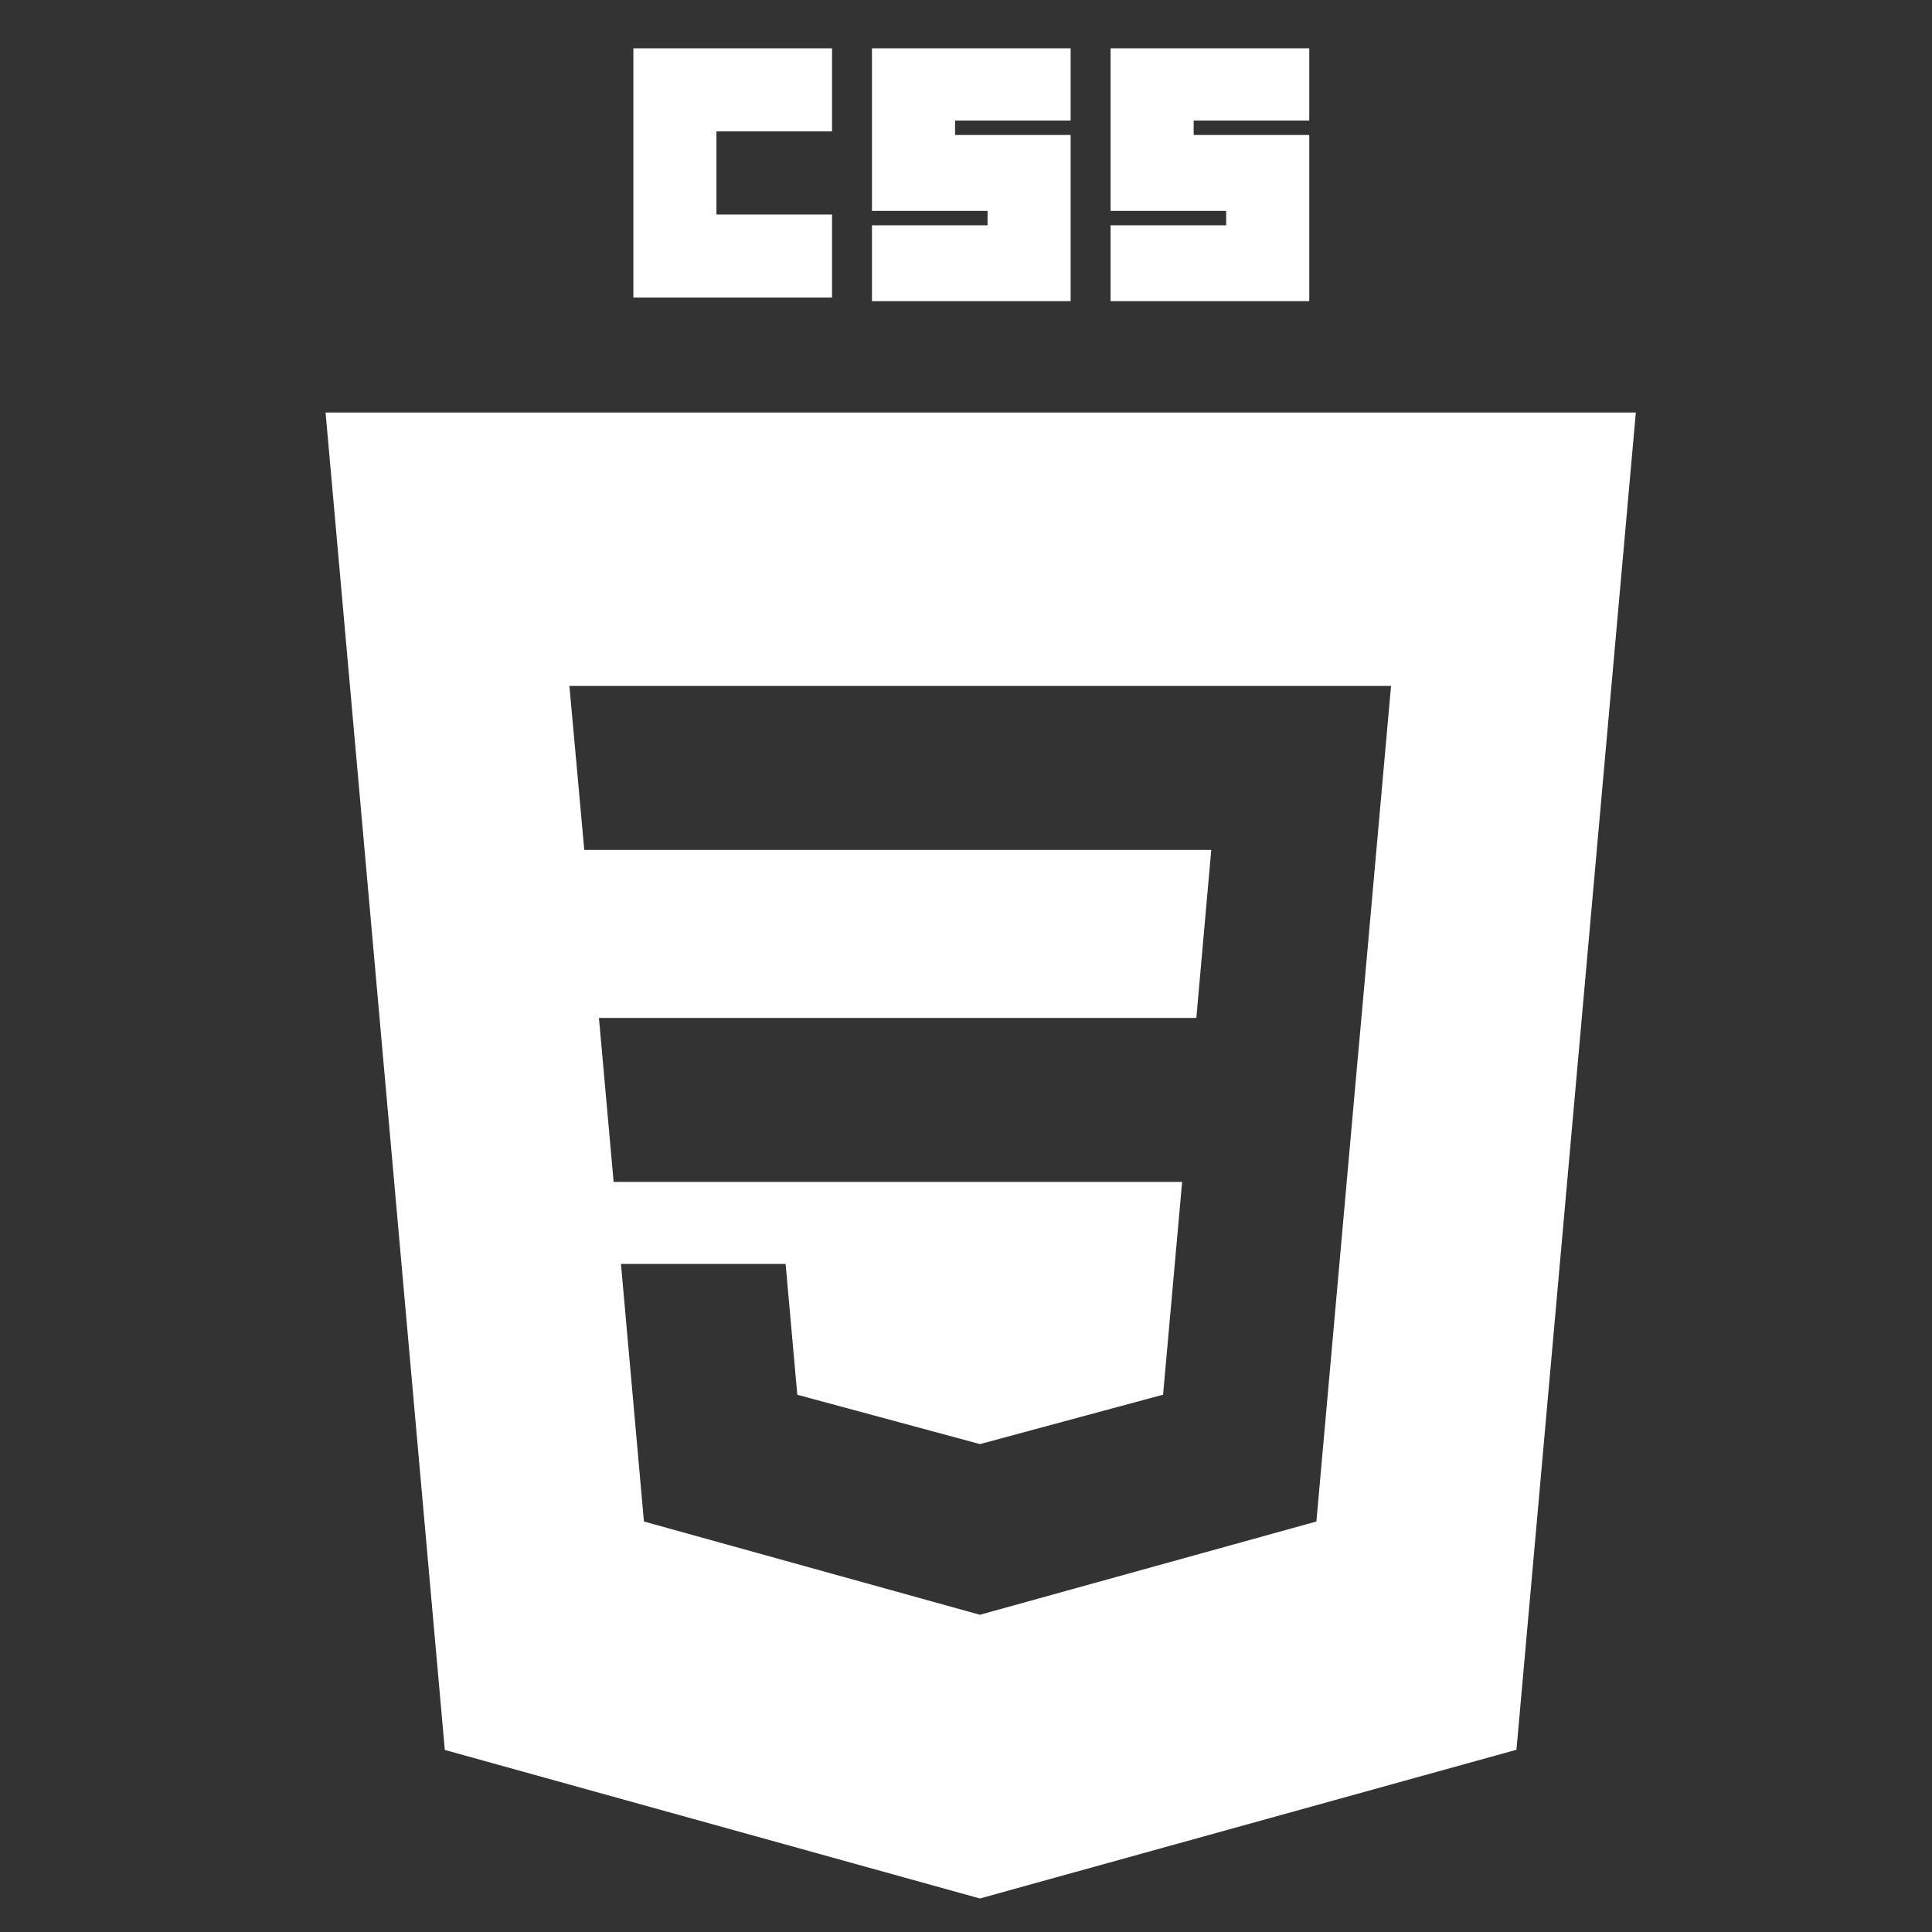 <?xml version="1.0" encoding="UTF-8" standalone="no"?>
<!-- Created with Inkscape (http://www.inkscape.org/) -->

<svg
   width="30mm"
   height="30mm"
   viewBox="0 0 30 30"
   version="1.1"
   id="svg2080"
   inkscape:version="1.1.1 (3bf5ae0d25, 2021-09-20)"
   sodipodi:docname="css.svg"
   xmlns:inkscape="http://www.inkscape.org/namespaces/inkscape"
   xmlns:sodipodi="http://sodipodi.sourceforge.net/DTD/sodipodi-0.dtd"
   xmlns="http://www.w3.org/2000/svg"
   xmlns:svg="http://www.w3.org/2000/svg">
  <rect x="0" y="0" width="30" height="30" fill="#333333" stroke="none"/>
  <sodipodi:namedview
     id="namedview2082"
     pagecolor="#505050"
     bordercolor="#ffffff"
     borderopacity="1"
     inkscape:pageshadow="0"
     inkscape:pageopacity="0"
     inkscape:pagecheckerboard="1"
     inkscape:document-units="mm"
     showgrid="false"
     inkscape:zoom="2.1997092"
     inkscape:cx="102.28625"
     inkscape:cy="94.330651"
     inkscape:window-width="1536"
     inkscape:window-height="801"
     inkscape:window-x="-8"
     inkscape:window-y="103"
     inkscape:window-maximized="1"
     inkscape:current-layer="layer1" />
  <defs
     id="defs2077" />
  <g
     inkscape:label="Warstwa 1"
     inkscape:groupmode="layer"
     id="layer1">
    <g
       id="g2507"
       transform="matrix(0.311,0,0,-0.311,9.835,0.75)"
       style="fill:#ffffff">
      <path
         d="M 0,0 H 9.919 V -4.148 H 4.148 v -4.148 h 5.771 v -4.148 H 0 Z"
         style="fill:#ffffff;fill-opacity:1;fill-rule:nonzero;stroke:none"
         id="path2509" />
    </g>
    <g
       id="g2511"
       transform="matrix(0.311,0,0,-0.311,13.54,0.75)"
       style="fill:#ffffff">
      <path
         d="M 0,0 H 9.919 V -3.607 H 4.148 v -0.721 h 5.771 v -8.297 H 0 v 3.788 h 5.771 v 0.721 H 0 Z"
         style="fill:#ffffff;fill-opacity:1;fill-rule:nonzero;stroke:none"
         id="path2513" />
    </g>
    <g
       id="g2515"
       transform="matrix(0.311,0,0,-0.311,17.245,0.75)"
       style="fill:#ffffff">
      <path
         d="M 0,0 H 9.92 V -3.607 H 4.148 V -4.328 H 9.92 v -8.297 H 0 v 3.788 h 5.771 v 0.721 H 0 Z"
         style="fill:#ffffff;fill-opacity:1;fill-rule:nonzero;stroke:none"
         id="path2517" />
    </g>
    <g
       id="g2519"
       transform="matrix(0.311,0,0,-0.311,21.14,15.806)"
       style="fill:#ffffff">
      <path
         d="m 0,0 -0.2,-2.199 -1.924,-21.561 -0.124,-1.384 -16.761,-4.646 v -0.001 l -0.038,-0.01 -16.776,4.657 -1.147,12.859 h 3.789 4.432 l 0.583,-6.531 9.121,-2.463 0.008,0.002 v 0 l 9.134,2.465 0.951,10.622 h -10.057 -0.028 -18.299 L -38.07,0 h 19.033 0.028 10.767 l 0.745,8.386 h -11.512 -0.028 -19.764 l -0.744,8.19 h 20.508 0.028 20.488 z m -51.719,30.226 5.954,-66.776 26.716,-7.416 26.79,7.426 5.96,66.766 z"
         style="fill:#ffffff;fill-opacity:1;fill-rule:nonzero;stroke:none"
         id="path2521" />
    </g>
  </g>
</svg>
